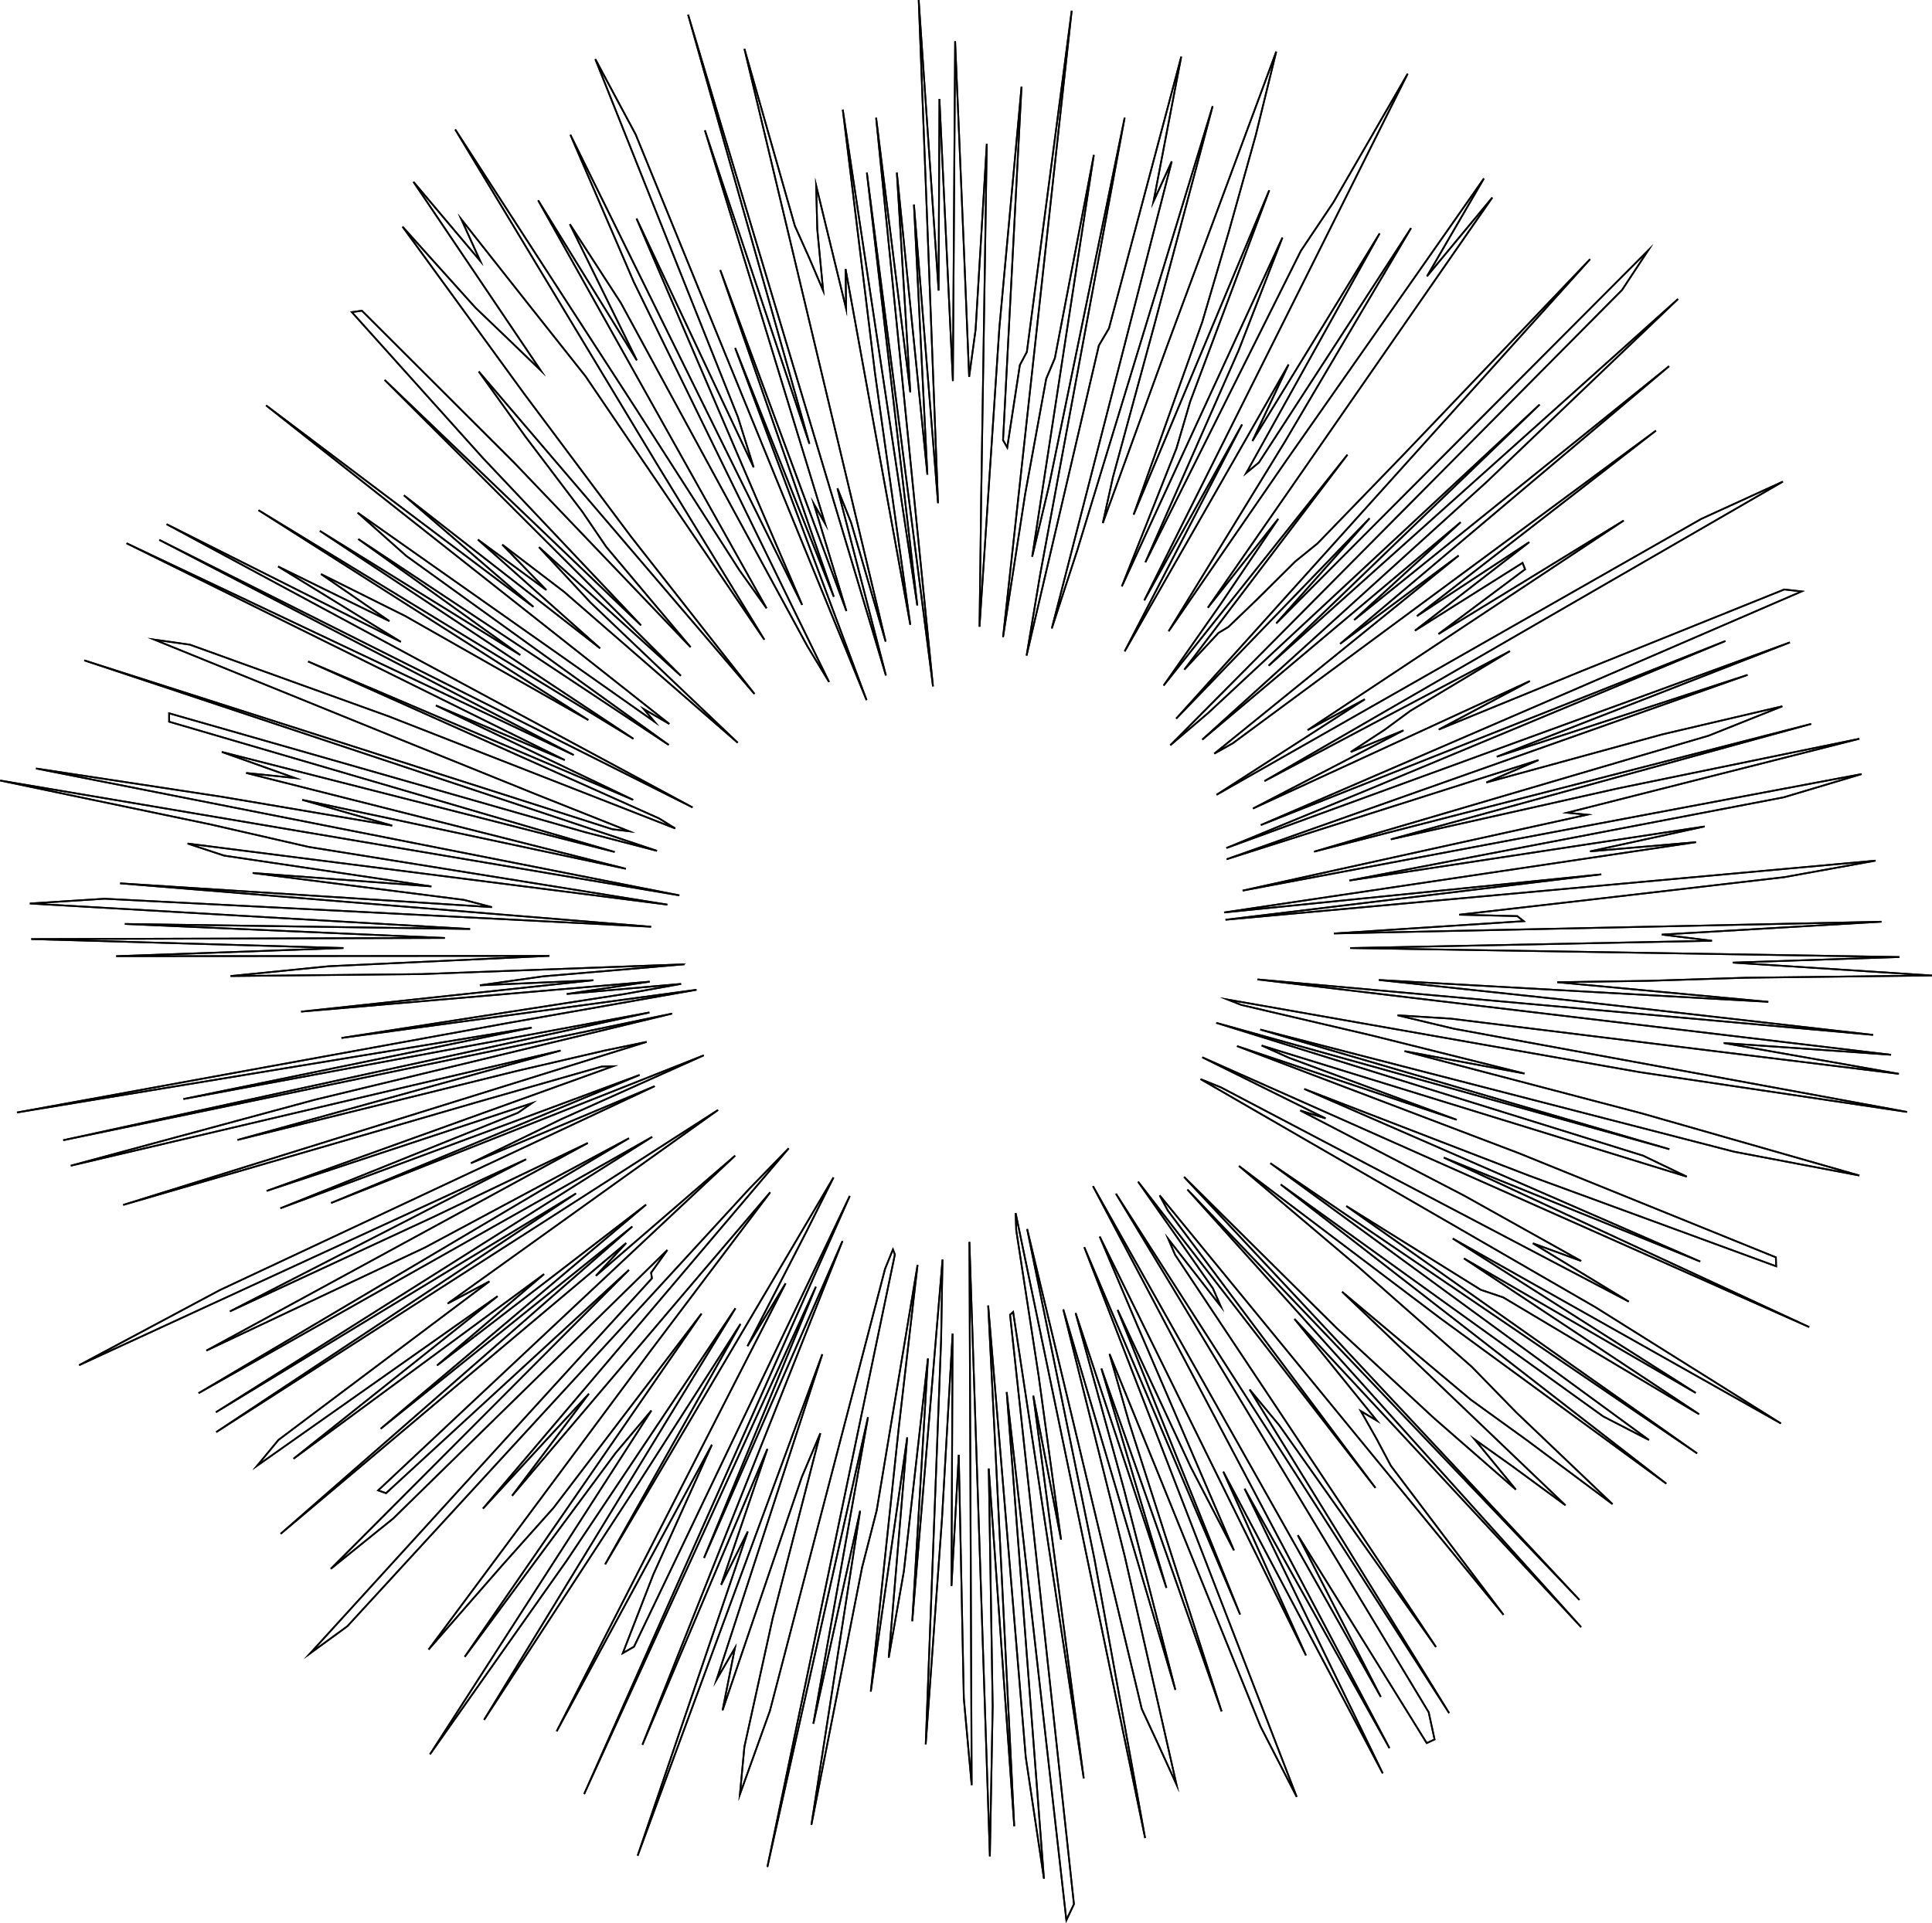 <svg id="fe162ed8-423c-41a5-a1ca-2e3d12491296" data-name="929a63f3-9ae3-4ac3-aaf2-1ac0400b1715" xmlns="http://www.w3.org/2000/svg" width="689.48" height="686.5" viewBox="0 0 689.48 686.5"><defs><style>.\35 d64a349-238b-41e5-97cb-95ec2c4a21d0{fill:#fff;stroke:#1d1d1b;}.\35 d64a349-238b-41e5-97cb-95ec2c4a21d0,.c3474728-b6c9-426e-9b68-f46ca854b7b7{stroke-miterlimit:10;stroke-width:0.6px;}.c3474728-b6c9-426e-9b68-f46ca854b7b7{fill:none;stroke:#000;}</style></defs><title>sun</title><polygon class="5d64a349-238b-41e5-97cb-95ec2c4a21d0" points="481.86 338.42 677.86 341.62 618.36 343.62 689.46 348.22 622.86 349.02 588.36 350.12 555.76 350.62 631.06 357.62 492.06 349.82 560.56 357.12 668.46 369.42 448.76 349.62 674.86 376.52 615.16 372.32 677.66 383.32 517.76 363.62 498.76 362.42 518.86 367.22 680.56 396.92 585.16 382.72 438.16 356.82 442.96 358.72 489.96 369.72 544.06 383.22 501.26 375.22 585.86 397.42 663.56 419.62 618.86 411.12 449.76 367.52 595.76 410.22 434.06 365.12 586.36 412.52 601.96 420.02 450.26 373.22 460.06 377.62 519.86 399.72 441.46 373.42 541.96 411.62 633.76 448.82 633.86 452.02 545.56 419.62 465.46 388.72 606.76 450.32 515.26 413.22 645.66 473.72 429.06 377.42 473.06 399.22 464.06 396.42 522.56 426.82 564.26 450.12 547.06 443.82 581.26 464.62 435.66 388.12 428.46 385.22 569.36 466.62 635.56 508.12 518.46 442.12 605.16 497.22 522.46 449.22 606.36 504.82 536.46 463.12 528.46 460.42 480.46 430.52 605.66 518.82 453.36 415.22 588.46 514.02 572.16 505.62 457.06 422.82 594.66 529.62 514.06 470.62 442.16 416.22 485.06 452.52 525.26 487.92 541.16 504.22 575.46 536.92 545.06 514.22 524.86 499.62 478.96 461.12 558.66 537.32 540.16 523.72 526.26 513.82 540.96 531.72 511.86 506.32 477.06 474.12 422.56 420.12 563.66 571.12 423.76 424.62 564.26 580.82 461.96 470.82 491.36 507.12 485.66 503.72 491.26 513.62 496.36 523.22 536.56 576.42 413.86 426.72 416.76 432.12 490.86 531.12 406.16 421.82 432.86 459.92 435.66 466.32 416.96 442.32 419.36 447.92 512.46 587.92 456.56 508.82 445.96 496.02 517.16 611.52 398.26 426.12 509.86 611.22 511.96 620.92 509.16 622.22 463.16 548.02 492.76 605.72 390.06 423.42 495.86 624.02 444.16 531.42 493.46 633.02 436.56 525.32 466.06 590.92 392.46 441.42 405.66 472.62 440.36 553.42 424.86 523.52 398.86 467.62 442.56 576.32 386.96 445.22 462.76 641.42 449.86 616.32 413.86 527.32 395.96 483.32 402.96 507.82 435.96 610.92 393.06 488.52 416.26 566.82 383.86 468.72 401.06 531.42 419.46 603.22 379.46 467.42 401.46 555.82 419.86 637.02 413.26 622.52 407.46 610.02 366.56 438.72 390.56 556.42 408.66 656.12 362.46 433.02 362.66 439.12 370.66 491.12 378.66 549.62 368.76 498.22 386.76 634.82 361.56 468.32 360.46 469.32 383.26 679.72 380.56 685.42 359.26 496.92 372.56 670.62 366.06 627.22 352.66 466.02 361.96 651.92 352.86 524.22 354.26 609.12 353.26 662.72 345.96 443.32 346.76 637.22 343.96 606.22 342.16 519.32 339.56 566.12 339.96 476.02 336.16 542.32 330.36 622.72 335.86 478.22 336.36 449.62 325.56 578.72 331.16 484.92 322.56 560.92 317.16 591.72 323.76 513.12 310.76 603.82 320.66 510.42 327.46 451.52 312.86 539.22 307.66 559.52 289.56 651.42 306.96 539.32 290.26 615.32 309.76 505.92 273.86 666.42 319.36 447.82 318.66 446.02 315.86 452.92 274.76 610.72 264.06 640.52 265.66 623.52 275.76 577.62 292.76 511.62 286.16 527.22 257.86 610.52 262.26 588.32 255.76 599.52 293.46 483.42 227.56 662.42 266.86 546.72 257.36 565.72 273.86 517.22 229.26 622.82 300.66 443.02 251.26 556.12 291.16 459.32 208.46 640.42 303.26 426.92 226.26 587.82 222.26 590.12 233.16 562.02 254.06 515.72 198.66 618.02 280.36 458.12 266.76 480.52 287.96 439.32 297.46 420.32 215.96 558.42 264.26 472.62 227.36 530.22 172.76 613.92 262.46 467.02 202.36 556.92 153.46 626.22 232.46 503.52 219.66 518.72 165.86 591.42 250.36 468.92 197.56 538.22 179.36 558.62 152.96 588.82 231.86 482.62 274.86 425.62 247.66 457.52 182.76 533.92 210.16 497.52 172.36 538.52 281.46 409.92 267.26 424.52 123.96 580.52 110.66 590.22 232.66 456.32 232.36 454.32 238.16 446.22 140.36 542.02 118.06 560.02 224.46 453.32 137.76 533.02 134.96 532.02 262.36 412.52 212.66 455.42 223.46 443.72 100.16 547.52 225.66 437.82 135.86 510.02 230.56 430.02 155.96 487.42 194.16 454.82 104.76 520.72 177.56 462.72 91.76 523.22 99.36 514.02 174.66 457.42 159.76 465.32 221.96 420.72 256.26 396.22 77.16 511.22 205.56 426.02 77.06 504.12 232.76 405.82 185.06 432.82 70.86 497.32 224.46 406.32 151.66 445.32 118.56 460.92 73.66 482.12 209.76 408.02 154.66 434.42 82.06 468.12 187.76 413.82 28.26 487.32 78.46 460.52 233.66 387.72 168.06 415.22 200.06 399.62 251.16 376.72 118.16 429.42 228.26 383.72 100.06 431.32 184.86 397.22 189.76 393.82 95.16 425.12 218.76 380.62 214.76 380.72 169.26 393.72 43.96 430.12 230.76 371.92 215.76 375.02 184.76 382.22 84.76 406.92 200.06 375.02 25.26 416.12 112.56 392.52 239.86 361.82 22.56 407.02 231.76 361.42 65.46 392.32 189.76 366.82 6.06 397.12 181.06 365.22 248.56 353.32 121.86 370.52 222.96 354.82 243.06 351.22 202.26 354.82 231.86 350.42 107.46 361.12 211.76 349.92 171.26 351.72 193.86 348.52 244.26 344.22 150.36 347.72 82.26 348.42 117.26 344.92 196.06 341.22 41.46 341.32 122.56 338.42 11.16 335.22 158.76 334.82 44.56 329.82 167.76 331.62 10.66 322.52 37.36 320.82 232.36 330.82 42.86 315.32 175.56 323.82 165.56 321.22 90.16 311.62 153.96 316.42 79.96 305.42 66.96 301.12 238.16 322.92 110.16 302.32 75.26 294.32 0.06 278.62 242.46 319.62 12.86 274.32 79.16 284.42 139.96 294.72 107.86 285.52 223.36 310.12 87.86 275.92 105.26 277.72 79.16 268.42 219.36 304.12 60.36 257.62 60.36 254.62 208.66 297.02 234.46 303.72 30.06 235.72 218.56 296.02 224.46 296.72 191.76 283.72 143.76 264.32 55.06 228.32 67.76 230.12 138.76 255.72 240.96 295.72 235.16 292.12 109.96 236.12 225.96 285.52 155.56 251.82 201.56 271.32 45.16 193.92 204.76 269.52 56.86 192.72 247.16 288.22 59.46 187.12 143.06 229.12 99.26 202.22 138.96 221.72 114.56 204.92 144.66 219.92 209.96 257.02 92.26 182.12 226.06 263.72 114.16 189.52 185.66 233.82 127.86 192.42 238.66 265.92 144.96 198.42 127.66 183.02 233.56 257.62 229.76 253.12 238.86 258.42 94.96 144.72 190.36 216.62 144.16 176.82 214.16 231.42 170.56 192.62 194.96 210.62 179.26 194.42 201.26 211.22 263.26 265.12 210.76 215.12 192.36 195.32 242.96 241.22 137.26 135.62 228.76 223.22 172.36 163.52 125.56 111.42 129.16 110.92 183.36 165.02 246.46 231.02 216.36 195.22 207.86 182.72 187.56 155.92 170.86 132.62 269.26 247.72 225.16 191.52 187.26 140.82 143.66 80.92 169.66 109.82 181.76 121.42 192.96 132.22 147.56 64.92 171.36 93.12 164.66 78.32 189.86 110.22 208.96 134.32 272.76 228.32 235.16 166.82 162.46 46.22 226.96 145.92 263.86 203.52 273.56 217.12 192.06 71.52 227.26 128.62 203.36 80.02 221.56 108.12 288.16 230.72 295.86 243.42 226.16 100.62 203.56 48.12 286.26 215.92 266.66 170.22 227.16 78.02 268.96 166.82 263.36 148.92 212.46 21.12 226.86 48.02 309.26 249.92 262.36 124.22 297.56 213.02 257.06 96.42 302.06 218.12 290.46 179.92 294.46 186.92 251.56 46.52 288.86 158.42 245.56 5.22 316.16 241.12 298.86 174.32 303.76 186.62 316.06 229.02 265.66 17.42 283.66 80.62 288.86 92.22 293.76 103.72 291.66 81.82 291.26 66.22 301.96 110.22 301.76 96.02 324.86 223.02 312.26 133.22 300.76 39.12 327.36 216.12 309.36 61.62 332.96 245.02 312.66 42.02 324.86 140.02 320.06 61.62 330.96 169.42 326.16 73.02 334.76 179.62 327.86 0.02 334.96 103.72 335.26 35.32 340.06 136.02 340.86 14.72 343.96 88.02 345.86 134.52 348.16 117.72 352.16 51.32 350.16 177.72 349.56 223.72 356.66 116.82 364.56 30.92 357.96 157.12 359.46 159.72 363.96 130.32 366.46 125.62 382.46 3.82 357.96 227.42 365.86 176.32 373.36 135.22 376.46 127.82 390.36 55.32 368.36 198.72 374.36 173.42 401.36 42.02 371.16 205.32 366.36 234.02 392.16 123.32 395.76 117.22 421.56 20.22 411.66 71.92 418.16 57.62 375.36 224.32 384.46 196.42 432.76 37.92 411.76 116.72 397.16 170.42 393.56 186.72 416.46 123.62 455.46 18.42 448.16 48.22 438.56 82.62 429.06 114.92 404.56 183.72 452.96 67.92 424.76 143.32 419.86 160.02 400.36 209.32 457.66 84.82 442.06 125.02 408.76 200.72 464.26 89.52 475.86 72.22 502.36 26.32 408.36 214.32 443.26 151.52 401.36 232.52 459.86 130.12 446.96 157.42 492.36 83.32 444.76 168.82 449.26 165.12 503.56 81.42 458.46 157.82 417.06 225.32 458.96 164.52 529.56 63.72 509.26 98.62 532.56 70.52 431.06 216.92 456.16 185.22 435.76 215.42 415.26 244.72 480.86 162.32 422.66 239.02 434.86 225.92 438.36 223.82 448.36 214.22 462.26 200.42 470.16 194.02 500.46 162.72 567.46 92.52 419.76 256.52 488.76 185.02 455.46 222.52 588.16 89.42 578.86 103.52 417.66 266.02 431.16 254.52 549.46 144.42 452.76 237.62 598.86 106.72 530.46 172.12 429.06 264.02 521.26 186.42 483.26 221.32 595.66 130.72 478.26 229.82 520.56 198.32 433.36 269.02 439.96 265.32 590.96 153.72 505.66 219.92 545.76 193.52 504.96 225.12 543.36 200.92 544.26 203.22 513.36 226.32 579.46 185.82 466.66 260.62 487.06 249.62 434.16 283.72 480.56 257.32 607.16 185.22 636.26 171.92 451.26 278.82 538.86 232.42 503.36 253.72 494.26 260.42 482.06 268.42 500.86 260.72 447.16 288.62 545.96 243.12 513.46 260.42 564.26 239.62 636.76 210.42 642.96 211.12 449.96 294.52 615.76 228.82 487.46 282.22 437.66 302.72 638.76 229.32 534.16 270.12 623.66 240.92 437.76 306.72 549.06 271.32 530.46 279.32 593.36 262.12 636.06 252.12 609.76 262.62 468.96 304.02 646.36 258.42 496.36 299.62 577.46 281.42 663.56 263.72 559.26 290.12 566.46 290.82 443.46 317.92 664.36 276.32 636.56 284.62 481.56 314.32 608.36 295.02 567.46 303.92 605.26 300.62 436.86 325.72 473.56 322.02 571.46 312.12 437.36 328.32 669.36 307.22 636.76 313.12 565.26 321.42 520.76 326.52 541.46 327.02 543.76 328.82 476.06 333.22 671.46 329.02 593.06 333.62 610.96 335.82 481.86 338.42"/><polygon class="c3474728-b6c9-426e-9b68-f46ca854b7b7" points="481.86 338.42 677.86 341.62 618.36 343.62 689.46 348.22 622.86 349.02 588.36 350.12 555.76 350.62 631.06 357.62 492.06 349.82 560.56 357.12 668.46 369.42 448.76 349.62 674.86 376.52 615.16 372.32 677.66 383.32 517.76 363.62 498.76 362.42 518.86 367.22 680.56 396.92 585.16 382.72 438.16 356.82 442.96 358.72 489.96 369.72 544.06 383.22 501.26 375.22 585.86 397.42 663.56 419.62 618.86 411.12 449.76 367.52 595.76 410.22 434.06 365.12 586.36 412.52 601.96 420.02 450.26 373.22 460.06 377.62 519.86 399.72 441.46 373.42 541.96 411.62 633.76 448.82 633.86 452.02 545.56 419.62 465.46 388.72 606.76 450.32 515.26 413.22 645.66 473.72 429.06 377.42 473.06 399.22 464.06 396.42 522.56 426.82 564.26 450.12 547.06 443.82 581.26 464.62 435.66 388.12 428.46 385.22 569.36 466.62 635.56 508.12 518.46 442.12 605.16 497.22 522.46 449.22 606.36 504.82 536.46 463.12 528.46 460.42 480.46 430.52 605.66 518.82 453.36 415.22 588.46 514.02 572.16 505.62 457.06 422.82 594.66 529.62 514.06 470.62 442.16 416.22 485.06 452.52 525.26 487.92 541.16 504.22 575.46 536.92 545.06 514.22 524.86 499.62 478.96 461.12 558.66 537.32 540.16 523.72 526.26 513.82 540.96 531.72 511.86 506.32 477.06 474.12 422.56 420.12 563.66 571.12 423.76 424.62 564.26 580.82 461.96 470.82 491.36 507.12 485.66 503.72 491.26 513.62 496.36 523.22 536.56 576.42 413.86 426.72 416.76 432.12 490.86 531.12 406.16 421.82 432.86 459.92 435.66 466.32 416.96 442.32 419.36 447.92 512.46 587.92 456.56 508.82 445.96 496.02 517.16 611.52 398.26 426.12 509.86 611.22 511.96 620.92 509.16 622.22 463.16 548.02 492.76 605.72 390.06 423.42 495.86 624.02 444.16 531.42 493.46 633.02 436.56 525.32 466.06 590.92 392.46 441.42 405.66 472.62 440.36 553.42 424.86 523.52 398.86 467.62 442.56 576.32 386.96 445.22 462.76 641.42 449.86 616.32 413.86 527.32 395.96 483.32 402.96 507.82 435.96 610.92 393.06 488.52 416.26 566.82 383.86 468.72 401.06 531.42 419.46 603.22 379.46 467.42 401.46 555.82 419.86 637.02 413.26 622.52 407.46 610.02 366.56 438.72 390.56 556.42 408.66 656.12 362.46 433.02 362.66 439.12 370.66 491.12 378.66 549.62 368.76 498.22 386.76 634.82 361.56 468.32 360.46 469.32 383.26 679.72 380.56 685.42 359.26 496.92 372.56 670.62 366.06 627.22 352.66 466.02 361.96 651.92 352.86 524.22 354.26 609.12 353.26 662.72 345.96 443.32 346.76 637.22 343.96 606.22 342.16 519.32 339.56 566.12 339.96 476.02 336.16 542.32 330.36 622.72 335.86 478.22 336.36 449.62 325.56 578.72 331.16 484.92 322.56 560.92 317.16 591.72 323.76 513.12 310.76 603.82 320.66 510.42 327.46 451.52 312.86 539.22 307.66 559.52 289.56 651.42 306.96 539.32 290.26 615.32 309.76 505.92 273.86 666.42 319.36 447.82 318.66 446.02 315.86 452.92 274.76 610.72 264.06 640.52 265.66 623.52 275.76 577.62 292.76 511.62 286.16 527.22 257.86 610.52 262.26 588.32 255.76 599.52 293.46 483.42 227.56 662.42 266.86 546.72 257.36 565.72 273.86 517.22 229.26 622.82 300.66 443.02 251.26 556.12 291.16 459.32 208.46 640.42 303.26 426.92 226.26 587.82 222.26 590.12 233.16 562.02 254.06 515.72 198.66 618.02 280.36 458.12 266.76 480.52 287.96 439.32 297.46 420.32 215.96 558.42 264.26 472.62 227.36 530.22 172.76 613.92 262.46 467.02 202.36 556.92 153.46 626.22 232.46 503.52 219.66 518.72 165.86 591.42 250.36 468.92 197.56 538.22 179.36 558.62 152.96 588.82 231.86 482.62 274.86 425.62 247.66 457.52 182.76 533.92 210.16 497.52 172.36 538.52 281.46 409.92 267.26 424.52 123.96 580.52 110.66 590.22 232.66 456.32 232.36 454.32 238.16 446.22 140.36 542.02 118.06 560.02 224.46 453.32 137.76 533.02 134.96 532.02 262.36 412.52 212.66 455.42 223.46 443.72 100.16 547.52 225.66 437.82 135.86 510.02 230.56 430.02 155.96 487.42 194.16 454.82 104.76 520.72 177.56 462.72 91.76 523.22 99.36 514.02 174.66 457.42 159.76 465.32 221.96 420.72 256.26 396.22 77.16 511.22 205.56 426.02 77.06 504.12 232.76 405.82 185.06 432.82 70.86 497.32 224.46 406.32 151.66 445.32 118.56 460.92 73.66 482.12 209.76 408.02 154.66 434.42 82.06 468.12 187.76 413.82 28.26 487.32 78.46 460.52 233.66 387.72 168.06 415.22 200.06 399.62 251.16 376.72 118.16 429.42 228.26 383.72 100.06 431.32 184.86 397.22 189.76 393.82 95.16 425.12 218.76 380.62 214.76 380.72 169.26 393.72 43.96 430.12 230.76 371.92 215.76 375.02 184.76 382.22 84.76 406.92 200.06 375.02 25.26 416.12 112.56 392.52 239.86 361.82 22.56 407.02 231.76 361.42 65.46 392.32 189.76 366.82 6.06 397.12 181.06 365.22 248.56 353.32 121.86 370.52 222.96 354.82 243.06 351.22 202.26 354.82 231.86 350.42 107.46 361.12 211.76 349.92 171.26 351.72 193.86 348.52 244.26 344.22 150.36 347.72 82.26 348.42 117.26 344.92 196.06 341.22 41.46 341.32 122.56 338.42 11.16 335.22 158.76 334.82 44.56 329.82 167.76 331.62 10.66 322.52 37.36 320.82 232.36 330.82 42.86 315.32 175.56 323.82 165.56 321.22 90.16 311.62 153.96 316.42 79.96 305.42 66.96 301.12 238.16 322.92 110.16 302.32 75.26 294.32 0.06 278.62 242.46 319.62 12.86 274.32 79.16 284.42 139.96 294.72 107.86 285.52 223.36 310.12 87.86 275.92 105.26 277.72 79.16 268.42 219.36 304.12 60.36 257.62 60.36 254.62 208.66 297.02 234.46 303.72 30.06 235.72 218.56 296.02 224.46 296.72 191.76 283.72 143.76 264.32 55.06 228.32 67.76 230.12 138.76 255.72 240.96 295.72 235.16 292.12 109.96 236.12 225.96 285.52 155.56 251.82 201.56 271.32 45.16 193.92 204.76 269.52 56.86 192.72 247.16 288.22 59.46 187.12 143.06 229.12 99.26 202.22 138.96 221.72 114.56 204.92 144.66 219.92 209.96 257.02 92.26 182.12 226.06 263.72 114.16 189.52 185.66 233.82 127.86 192.42 238.66 265.92 144.96 198.42 127.66 183.02 233.56 257.62 229.76 253.12 238.86 258.42 94.96 144.72 190.36 216.62 144.16 176.82 214.16 231.42 170.56 192.62 194.96 210.62 179.26 194.42 201.26 211.22 263.26 265.12 210.76 215.12 192.36 195.32 242.96 241.22 137.26 135.62 228.76 223.22 172.36 163.52 125.56 111.42 129.16 110.92 183.36 165.02 246.46 231.02 216.36 195.22 207.86 182.72 187.56 155.92 170.86 132.62 269.26 247.72 225.16 191.52 187.26 140.82 143.66 80.92 169.66 109.82 181.76 121.42 192.96 132.22 147.56 64.92 171.36 93.12 164.66 78.32 189.86 110.22 208.96 134.32 272.76 228.32 235.16 166.82 162.46 46.22 226.96 145.92 263.86 203.52 273.56 217.12 192.06 71.52 227.26 128.62 203.36 80.02 221.56 108.12 288.16 230.72 295.86 243.42 226.16 100.62 203.56 48.12 286.26 215.92 266.66 170.22 227.16 78.02 268.96 166.82 263.36 148.92 212.46 21.12 226.86 48.02 309.26 249.92 262.36 124.22 297.56 213.02 257.06 96.42 302.06 218.12 290.46 179.92 294.46 186.92 251.56 46.52 288.86 158.42 245.56 5.22 316.16 241.12 298.86 174.32 303.76 186.62 316.06 229.02 265.66 17.42 283.66 80.62 288.86 92.22 293.76 103.72 291.66 81.82 291.26 66.22 301.96 110.22 301.76 96.02 324.86 223.02 312.26 133.22 300.76 39.12 327.36 216.12 309.36 61.62 332.96 245.02 312.66 42.02 324.86 140.02 320.06 61.62 330.96 169.42 326.16 73.02 334.76 179.62 327.86 0.02 334.96 103.72 335.26 35.32 340.06 136.02 340.86 14.72 343.96 88.02 345.86 134.52 348.16 117.72 352.16 51.32 350.16 177.72 349.56 223.72 356.66 116.82 364.56 30.92 357.96 157.12 359.46 159.72 363.96 130.32 366.46 125.62 382.46 3.82 357.96 227.42 365.86 176.32 373.36 135.22 376.46 127.82 390.36 55.32 368.36 198.72 374.36 173.42 401.36 42.02 371.16 205.32 366.36 234.02 392.16 123.32 395.76 117.22 421.56 20.22 411.66 71.92 418.16 57.62 375.36 224.32 384.46 196.42 432.76 37.92 411.76 116.72 397.16 170.42 393.56 186.72 416.46 123.62 455.46 18.42 448.16 48.22 438.56 82.62 429.06 114.92 404.56 183.72 452.96 67.92 424.76 143.32 419.86 160.02 400.36 209.32 457.66 84.82 442.06 125.02 408.76 200.72 464.26 89.52 475.86 72.22 502.36 26.32 408.36 214.32 443.26 151.52 401.36 232.52 459.86 130.12 446.96 157.42 492.36 83.32 444.76 168.82 449.26 165.12 503.56 81.42 458.46 157.82 417.06 225.32 458.96 164.52 529.56 63.72 509.26 98.62 532.56 70.52 431.06 216.92 456.16 185.22 435.76 215.42 415.26 244.72 480.86 162.32 422.66 239.02 434.86 225.92 438.36 223.82 448.36 214.22 462.26 200.42 470.16 194.02 500.46 162.72 567.46 92.52 419.76 256.52 488.76 185.02 455.46 222.52 588.16 89.42 578.86 103.52 417.66 266.02 431.16 254.52 549.46 144.42 452.76 237.62 598.86 106.72 530.46 172.12 429.06 264.02 521.26 186.42 483.26 221.32 595.66 130.72 478.26 229.82 520.56 198.32 433.36 269.02 439.96 265.32 590.96 153.72 505.66 219.92 545.76 193.52 504.96 225.12 543.36 200.92 544.26 203.22 513.36 226.32 579.46 185.82 466.66 260.62 487.06 249.62 434.16 283.72 480.56 257.32 607.16 185.22 636.26 171.92 451.26 278.82 538.86 232.42 503.36 253.72 494.26 260.42 482.06 268.42 500.86 260.72 447.16 288.62 545.96 243.12 513.46 260.42 564.26 239.62 636.76 210.42 642.96 211.12 449.96 294.52 615.76 228.82 487.46 282.22 437.66 302.72 638.76 229.32 534.16 270.12 623.66 240.92 437.76 306.72 549.06 271.32 530.46 279.32 593.36 262.12 636.06 252.12 609.76 262.62 468.96 304.02 646.36 258.42 496.36 299.62 577.46 281.42 663.56 263.72 559.26 290.12 566.46 290.82 443.46 317.92 664.36 276.32 636.56 284.62 481.56 314.32 608.36 295.02 567.46 303.92 605.26 300.62 436.86 325.72 473.56 322.02 571.46 312.12 437.36 328.32 669.36 307.22 636.76 313.12 565.26 321.42 520.76 326.52 541.46 327.02 543.76 328.82 476.06 333.22 671.46 329.02 593.06 333.62 610.96 335.82 481.86 338.42"/></svg>